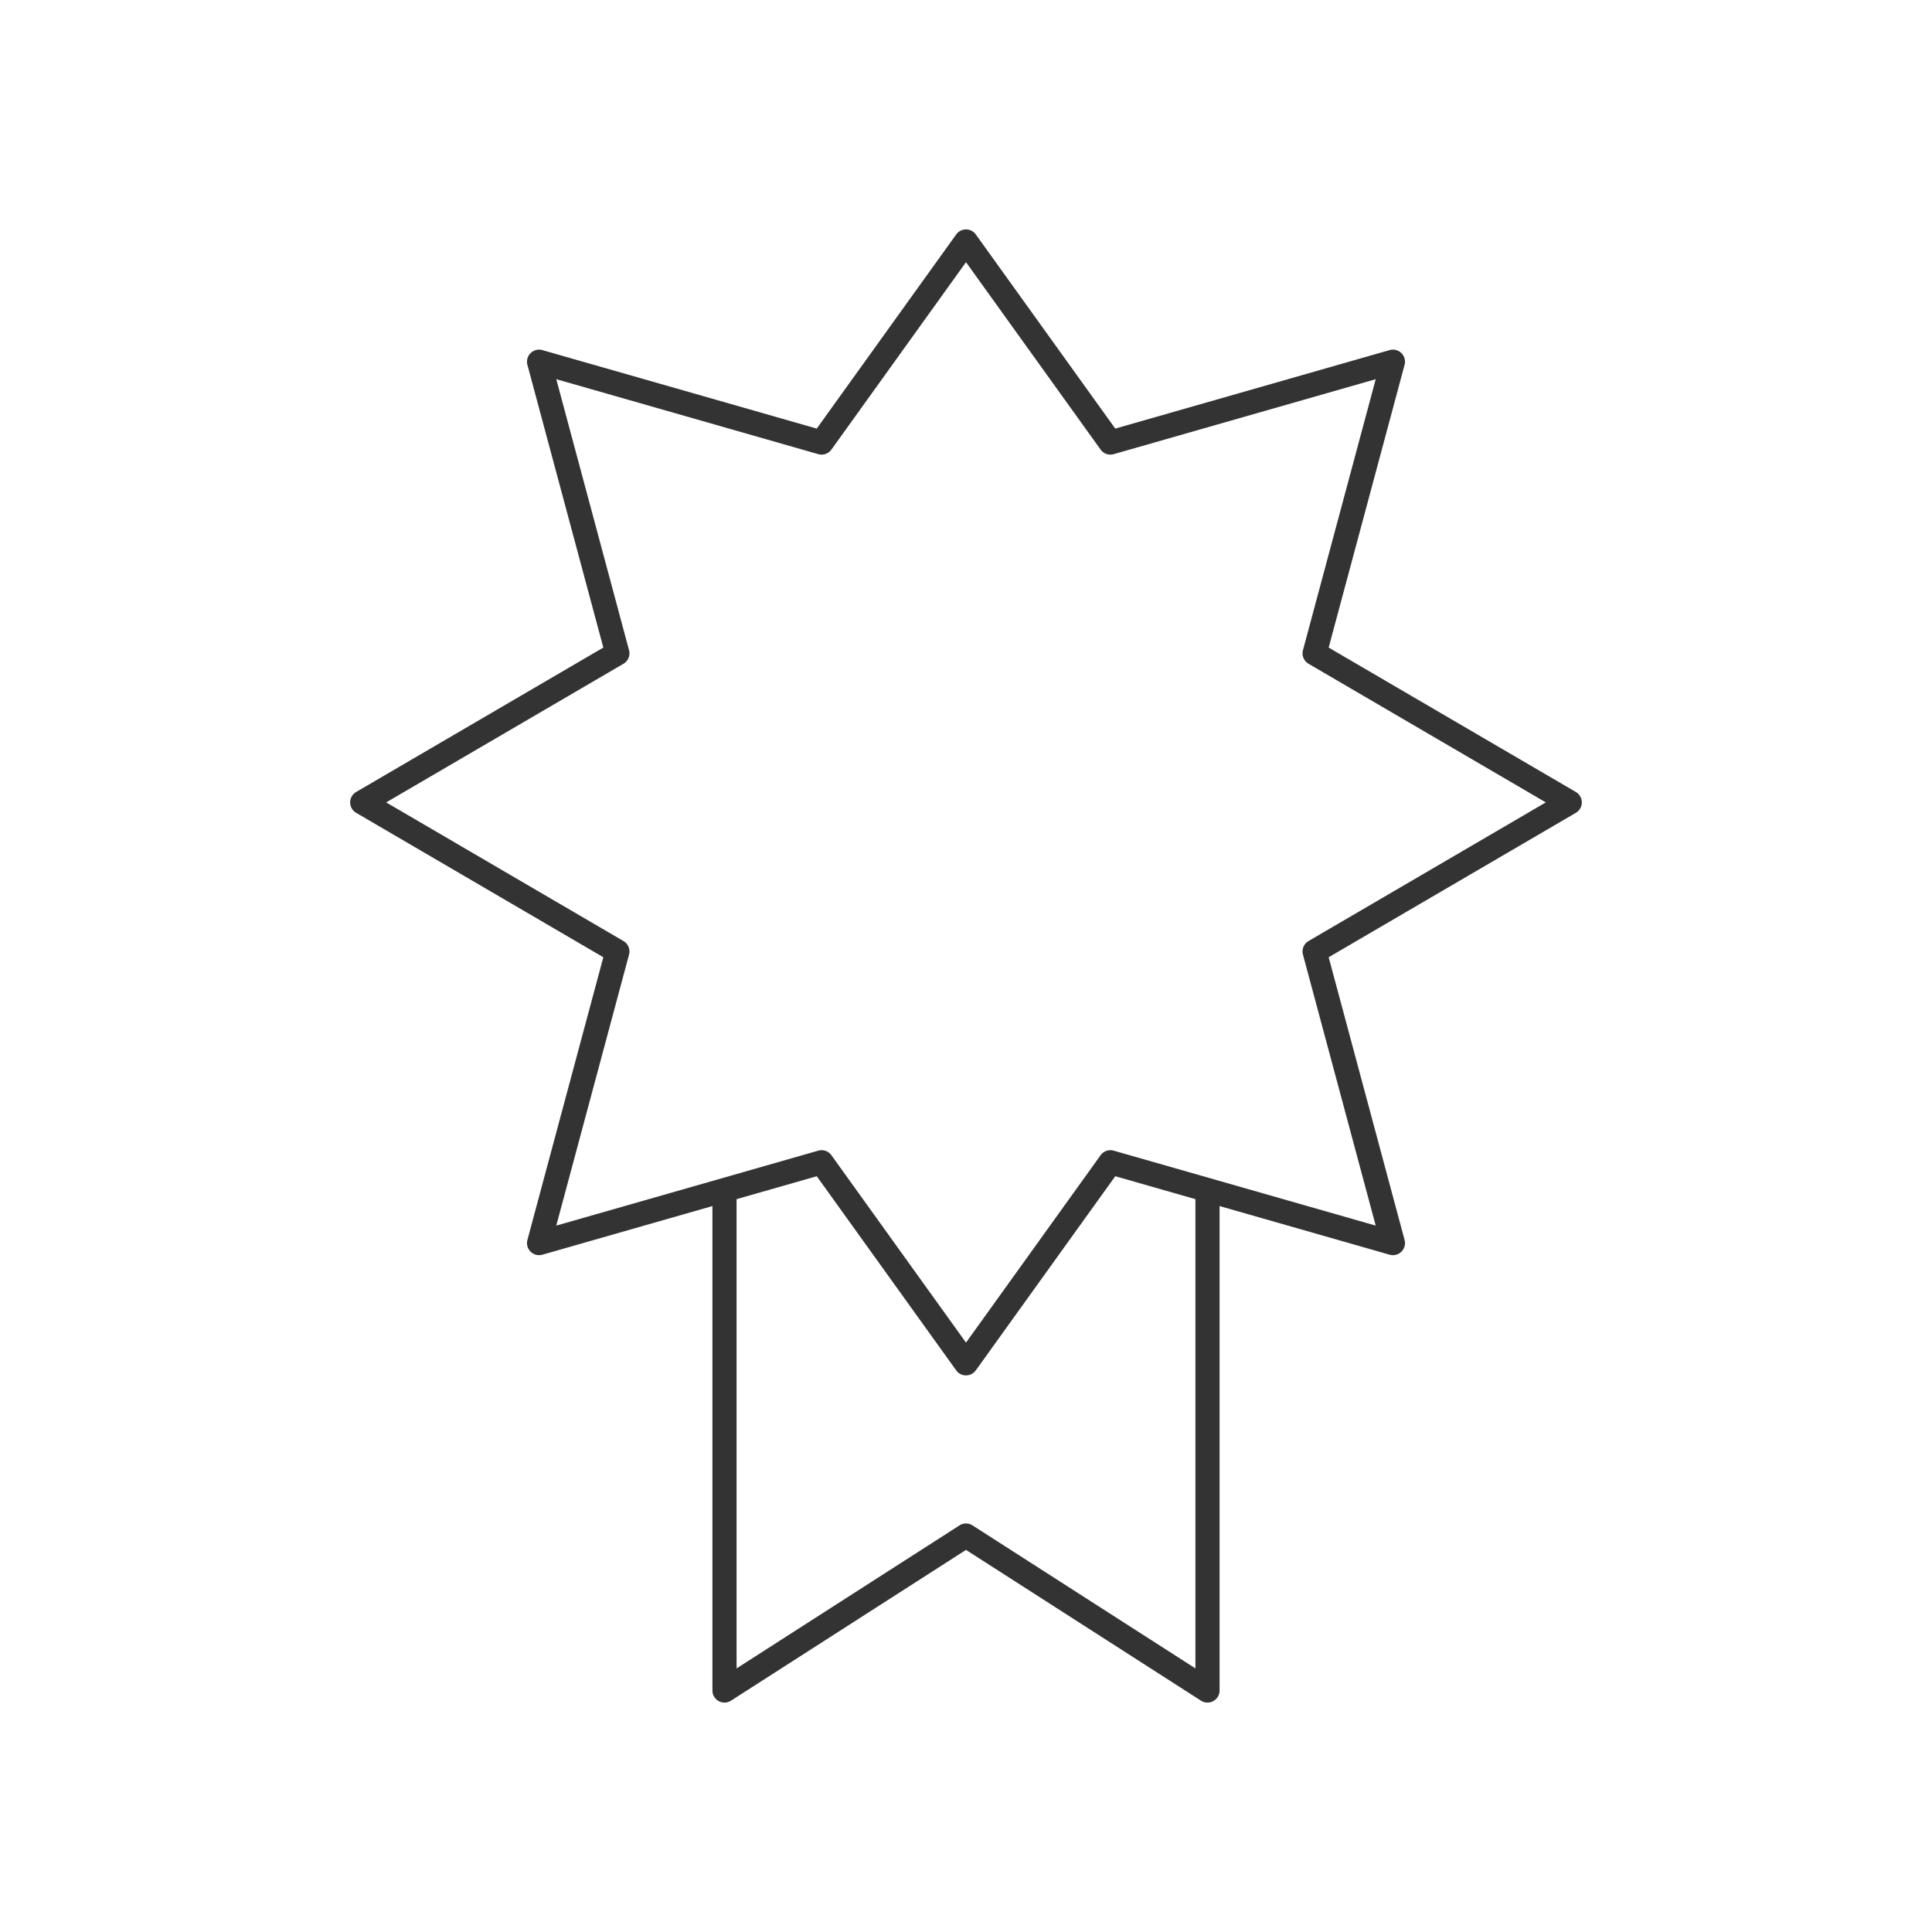 <svg xmlns="http://www.w3.org/2000/svg" viewBox="0 0 320 320">
  <title>_.badge</title>
  <g id="camera">
    <path d="M262,132.903a2.007,2.007,0,0,0-.991-1.727l-40.94-23.919L232.642,60.43a2,2,0,0,0-2.482-2.442L184.721,70.987,161.624,38.833a2,2,0,0,0-3.249,0L135.279,70.988l-45.44-13A2,2,0,0,0,87.357,60.43L99.93,107.257,58.991,131.176a2,2,0,0,0,0,3.454L99.93,158.549,87.357,205.376a2,2,0,0,0,2.482,2.442L118,199.762,118,280a2,2,0,0,0,3.08,1.683L160,256.712l38.92,24.971A2,2,0,0,0,202,280V199.762l28.161,8.056a2,2,0,0,0,2.482-2.442L220.07,158.549,261.009,134.63A2.007,2.007,0,0,0,262,132.903ZM198,276.341l-36.92-23.688a1.995,1.995,0,0,0-2.16,0L122,276.341l0-77.723,13.279-3.799,23.097,32.155a2,2,0,0,0,3.249,0l23.097-32.155L198,198.617Zm18.733-120.475a2.003,2.003,0,0,0-.923,2.245l12.052,44.888L184.468,190.586a1.998,1.998,0,0,0-2.175.756L160,222.378l-22.294-31.037a1.998,1.998,0,0,0-2.175-.756L92.137,202.999l12.052-44.888a2.004,2.004,0,0,0-.923-2.245L63.964,132.903l39.302-22.962a2.004,2.004,0,0,0,.923-2.245L92.137,62.806l43.395,12.415a1.998,1.998,0,0,0,2.175-.756L160,43.428l22.294,31.037a1.998,1.998,0,0,0,2.175.756L227.863,62.806l-12.052,44.889a2.003,2.003,0,0,0,.923,2.245l39.302,22.962Z" style="fill: #333"/>
  </g>
</svg>
